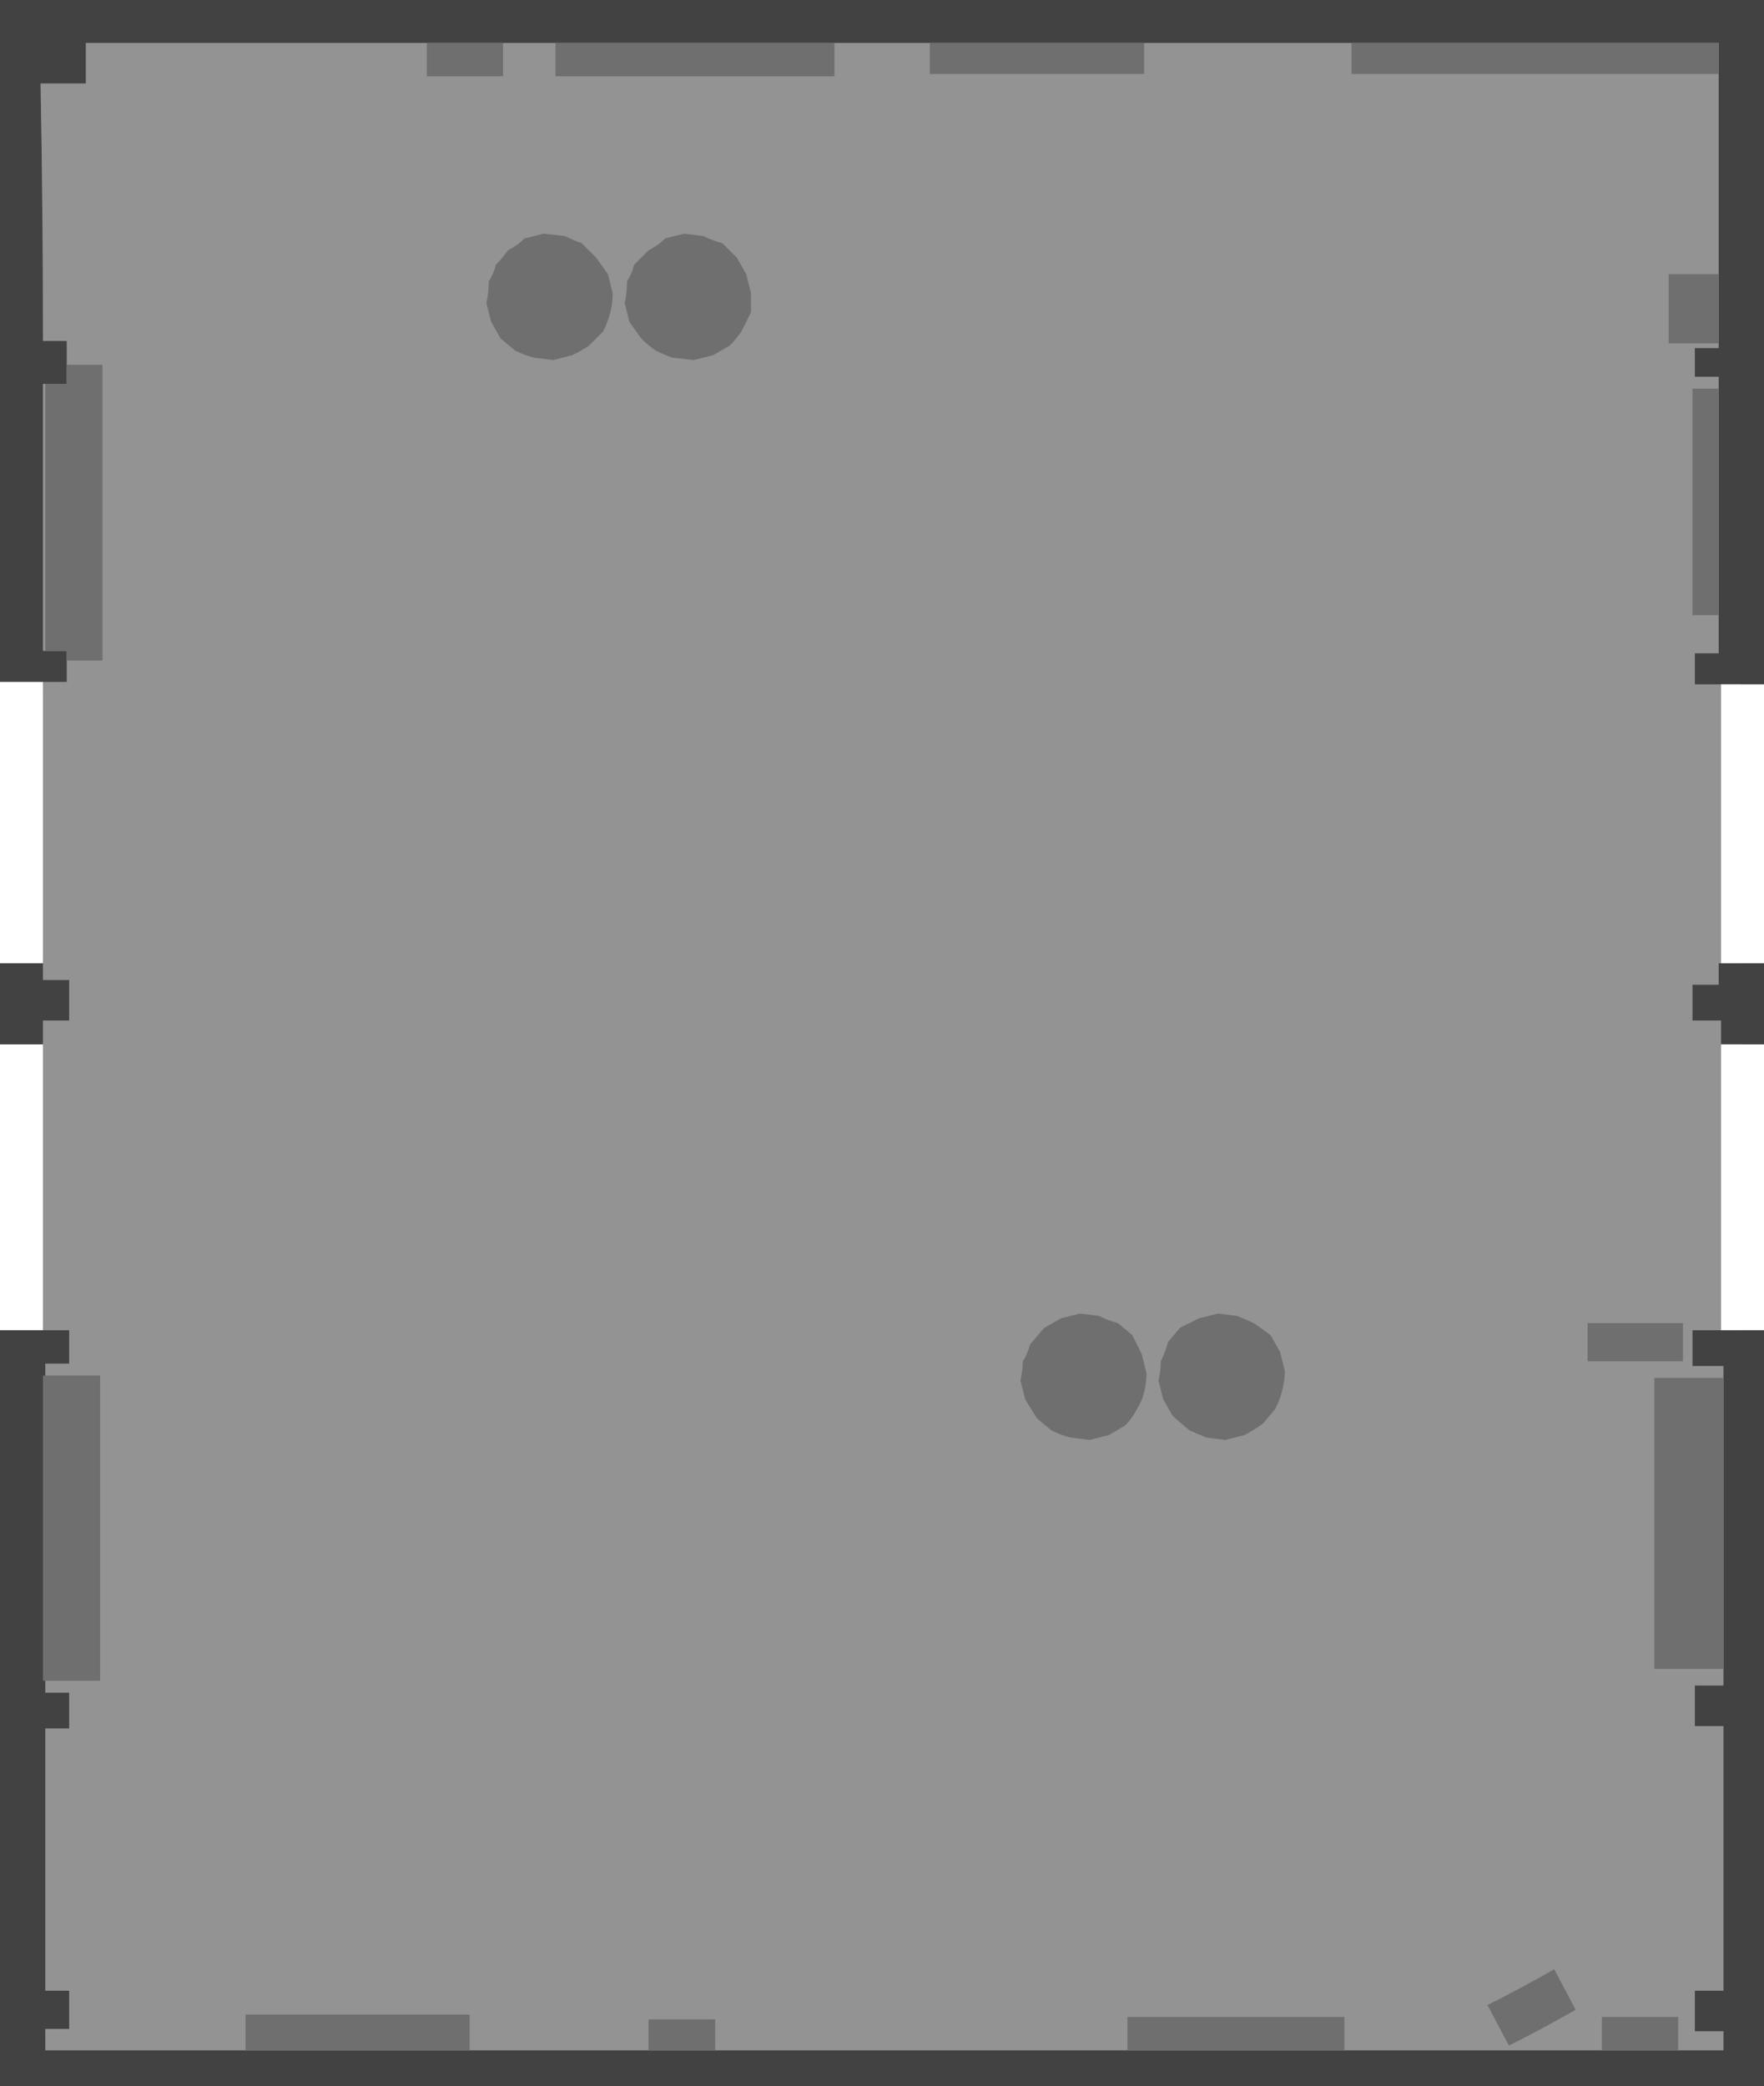 <?xml version="1.0" encoding="UTF-8" standalone="no"?>
<svg xmlns:ffdec="https://www.free-decompiler.com/flash" xmlns:xlink="http://www.w3.org/1999/xlink" ffdec:objectType="shape" height="437.45px" width="369.95px" xmlns="http://www.w3.org/2000/svg">
  <rect width="100%" height="100%" fill="#808080" stroke="none"/>
  <g transform="matrix(1.0, 0.0, 0.0, 1.0, 187.45, 212.45)">
    <path d="M182.5 -10.45 L182.5 6.55 177.5 42.05 182.5 66.5 182.5 225.0 -187.45 225.0 -187.45 -212.45 182.5 -212.45 182.5 -68.95 176.5 -35.95 182.5 -10.45" fill="#424242" fill-rule="evenodd" stroke="none"/>
    <path d="M173.0 -203.45 L173.0 -139.45 168.0 -139.45 168.0 -133.45 173.0 -133.45 173.0 -75.45 168.0 -75.45 168.0 -68.95 177.5 -68.95 177.5 -10.45 173.0 -10.45 173.0 -5.95 167.5 -5.95 167.5 1.55 173.5 1.55 173.5 6.55 177.5 6.55 177.5 66.5 167.5 66.5 167.5 74.0 174.0 74.0 174.0 141.0 168.0 141.0 168.0 149.5 174.0 149.5 174.0 205.0 168.0 205.0 168.0 213.5 174.0 213.5 174.0 217.5 -177.95 217.5 -177.95 213.0 -172.95 213.0 -172.95 205.0 -177.95 205.0 -177.95 150.0 -172.95 150.0 -172.95 142.5 -177.95 142.5 -177.95 73.5 -172.95 73.5 -172.95 66.5 -178.45 66.5 Q-180.45 50.5 -182.95 34.55 -180.45 20.55 -178.45 6.55 L-178.45 1.55 -172.95 1.55 -172.95 -6.95 -178.45 -6.95 -178.45 -10.45 -181.45 -30.95 -178.45 -69.45 -173.45 -69.45 -173.45 -75.95 -178.45 -75.95 -178.45 -131.95 -173.45 -131.95 -173.45 -140.95 -178.45 -140.95 Q-178.45 -167.95 -178.95 -194.95 L-169.45 -194.95 -169.45 -203.45 173.0 -203.45" fill="#939393" fill-rule="evenodd" stroke="none"/>
    <path d="M-166.45 76.0 L-166.45 140.0 -178.45 140.0 -178.45 76.0 -166.45 76.0" fill="#6f6f6f" fill-rule="evenodd" stroke="none"/>
    <path d="M50.0 67.5 L52.0 71.5 53.0 75.5 Q53.0 77.5 52.5 79.5 52.0 81.5 51.0 83.0 50.0 85.0 48.5 86.5 L45.05 88.5 41.05 89.5 37.05 89.0 Q35.05 88.5 33.05 87.5 L30.05 85.0 27.55 81.0 26.55 77.0 Q27.05 75.0 27.05 73.0 28.05 71.5 28.55 69.5 L31.55 66.0 35.05 64.0 39.05 63.0 43.05 63.5 Q45.05 64.5 47.0 65.0 L50.0 67.5" fill="#6f6f6f" fill-rule="evenodd" stroke="none"/>
    <path d="M56.5 81.0 L55.5 77.0 Q56.0 75.0 56.0 73.0 57.0 71.0 57.5 69.0 L60.0 66.0 64.0 64.0 68.0 63.0 72.0 63.5 75.5 65.0 79.0 67.5 81.0 71.0 82.0 75.0 Q82.0 77.0 81.5 79.0 81.0 81.0 80.0 83.0 L77.5 86.0 Q75.5 87.5 73.5 88.5 L69.5 89.5 65.5 89.0 62.0 87.5 58.5 84.5 56.5 81.0" fill="#6f6f6f" fill-rule="evenodd" stroke="none"/>
    <path d="M-68.95 -162.95 Q-66.95 -161.95 -65.45 -161.45 L-62.45 -158.45 -59.95 -154.95 -58.95 -150.95 Q-58.95 -148.95 -59.45 -146.95 -59.95 -144.95 -60.95 -142.95 L-63.95 -139.95 Q-65.45 -138.95 -67.45 -137.95 L-71.45 -136.95 -75.45 -137.45 Q-77.45 -137.95 -79.45 -138.95 L-82.45 -141.45 -84.45 -144.95 -85.45 -148.95 Q-84.95 -150.95 -84.95 -153.45 -83.95 -154.95 -83.45 -156.95 -81.95 -158.45 -80.95 -159.95 -78.95 -160.95 -77.45 -162.45 L-73.45 -163.45 -68.95 -162.95" fill="#6f6f6f" fill-rule="evenodd" stroke="none"/>
    <path d="M-46.45 -137.45 Q-47.95 -137.95 -49.95 -138.95 -51.45 -139.95 -52.95 -141.45 L-55.45 -144.95 -56.45 -148.95 Q-55.95 -150.95 -55.95 -153.45 -54.95 -154.95 -54.45 -156.95 L-51.45 -159.95 Q-49.45 -160.95 -47.95 -162.45 L-43.95 -163.45 -39.95 -162.95 Q-37.95 -161.95 -35.95 -161.45 L-32.95 -158.45 -30.95 -154.95 -29.95 -150.95 -29.95 -146.95 -31.95 -142.95 Q-32.95 -141.45 -34.45 -139.95 L-37.95 -137.95 -41.95 -136.95 -46.45 -137.45" fill="#6f6f6f" fill-rule="evenodd" stroke="none"/>
    <path d="M174.0 76.5 L174.0 137.5 159.5 137.5 159.5 76.5 174.0 76.5" fill="#6f6f6f" fill-rule="evenodd" stroke="none"/>
    <path d="M173.0 -130.95 L173.0 -83.45 167.5 -83.45 167.5 -130.95 173.0 -130.95" fill="#6f6f6f" fill-rule="evenodd" stroke="none"/>
    <path d="M173.0 -154.95 L173.0 -140.45 162.5 -140.45 162.5 -154.95 173.0 -154.95" fill="#6f6f6f" fill-rule="evenodd" stroke="none"/>
    <path d="M173.0 -203.45 L173.0 -196.95 96.0 -196.95 96.0 -203.45 173.0 -203.45" fill="#6f6f6f" fill-rule="evenodd" stroke="none"/>
    <path d="M52.5 -203.45 L52.5 -196.95 7.55 -196.95 7.55 -203.45 52.5 -203.45" fill="#6f6f6f" fill-rule="evenodd" stroke="none"/>
    <path d="M-12.45 -203.45 L-12.45 -196.45 -70.95 -196.45 -70.95 -203.45 -12.45 -203.45" fill="#6f6f6f" fill-rule="evenodd" stroke="none"/>
    <path d="M-81.95 -203.45 L-81.95 -196.45 -97.95 -196.45 -97.95 -203.45 -81.95 -203.45" fill="#6f6f6f" fill-rule="evenodd" stroke="none"/>
    <path d="M-177.95 -75.95 L-177.95 -131.95 -173.45 -131.95 -173.45 -135.95 -165.95 -135.95 -165.95 -73.95 -173.45 -73.95 -173.45 -75.95 -177.95 -75.95" fill="#6f6f6f" fill-rule="evenodd" stroke="none"/>
    <path d="M94.5 210.5 L94.5 217.5 49.0 217.5 49.0 210.5 94.5 210.5" fill="#6f6f6f" fill-rule="evenodd" stroke="none"/>
    <path d="M164.5 210.5 L164.5 217.5 148.5 217.5 148.5 210.5 164.5 210.5" fill="#6f6f6f" fill-rule="evenodd" stroke="none"/>
    <path d="M165.5 65.0 L165.5 73.0 145.5 73.0 145.5 65.0 165.5 65.0" fill="#6f6f6f" fill-rule="evenodd" stroke="none"/>
    <path d="M138.5 200.5 L143.0 209.0 Q136.0 213.0 129.0 216.5 L124.5 208.0 Q131.5 204.5 138.5 200.5" fill="#6f6f6f" fill-rule="evenodd" stroke="none"/>
    <path d="M-135.95 217.5 L-135.95 210.0 -88.95 210.0 -88.95 217.5 -135.95 217.5" fill="#6f6f6f" fill-rule="evenodd" stroke="none"/>
    <path d="M-37.45 211.0 L-37.45 217.5 -51.45 217.5 -51.45 211.0 -37.45 211.0" fill="#6f6f6f" fill-rule="evenodd" stroke="none"/>
    <path d="M182.5 6.55 L182.5 66.5 173.5 66.5 173.5 6.55 182.5 6.55" fill="#ffffff" fill-rule="evenodd" stroke="none"/>
    <path d="M182.5 -68.95 L182.5 -10.45 173.5 -10.45 173.5 -68.95 182.5 -68.95" fill="#ffffff" fill-rule="evenodd" stroke="none"/>
    <path d="M-178.45 6.55 L-178.45 66.5 -187.45 66.5 -187.45 6.55 -178.45 6.55" fill="#ffffff" fill-rule="evenodd" stroke="none"/>
    <path d="M-178.45 -69.45 L-178.45 -10.45 -187.45 -10.45 -187.45 -69.45 -178.45 -69.45" fill="#ffffff" fill-rule="evenodd" stroke="none"/>
  </g>
</svg>
